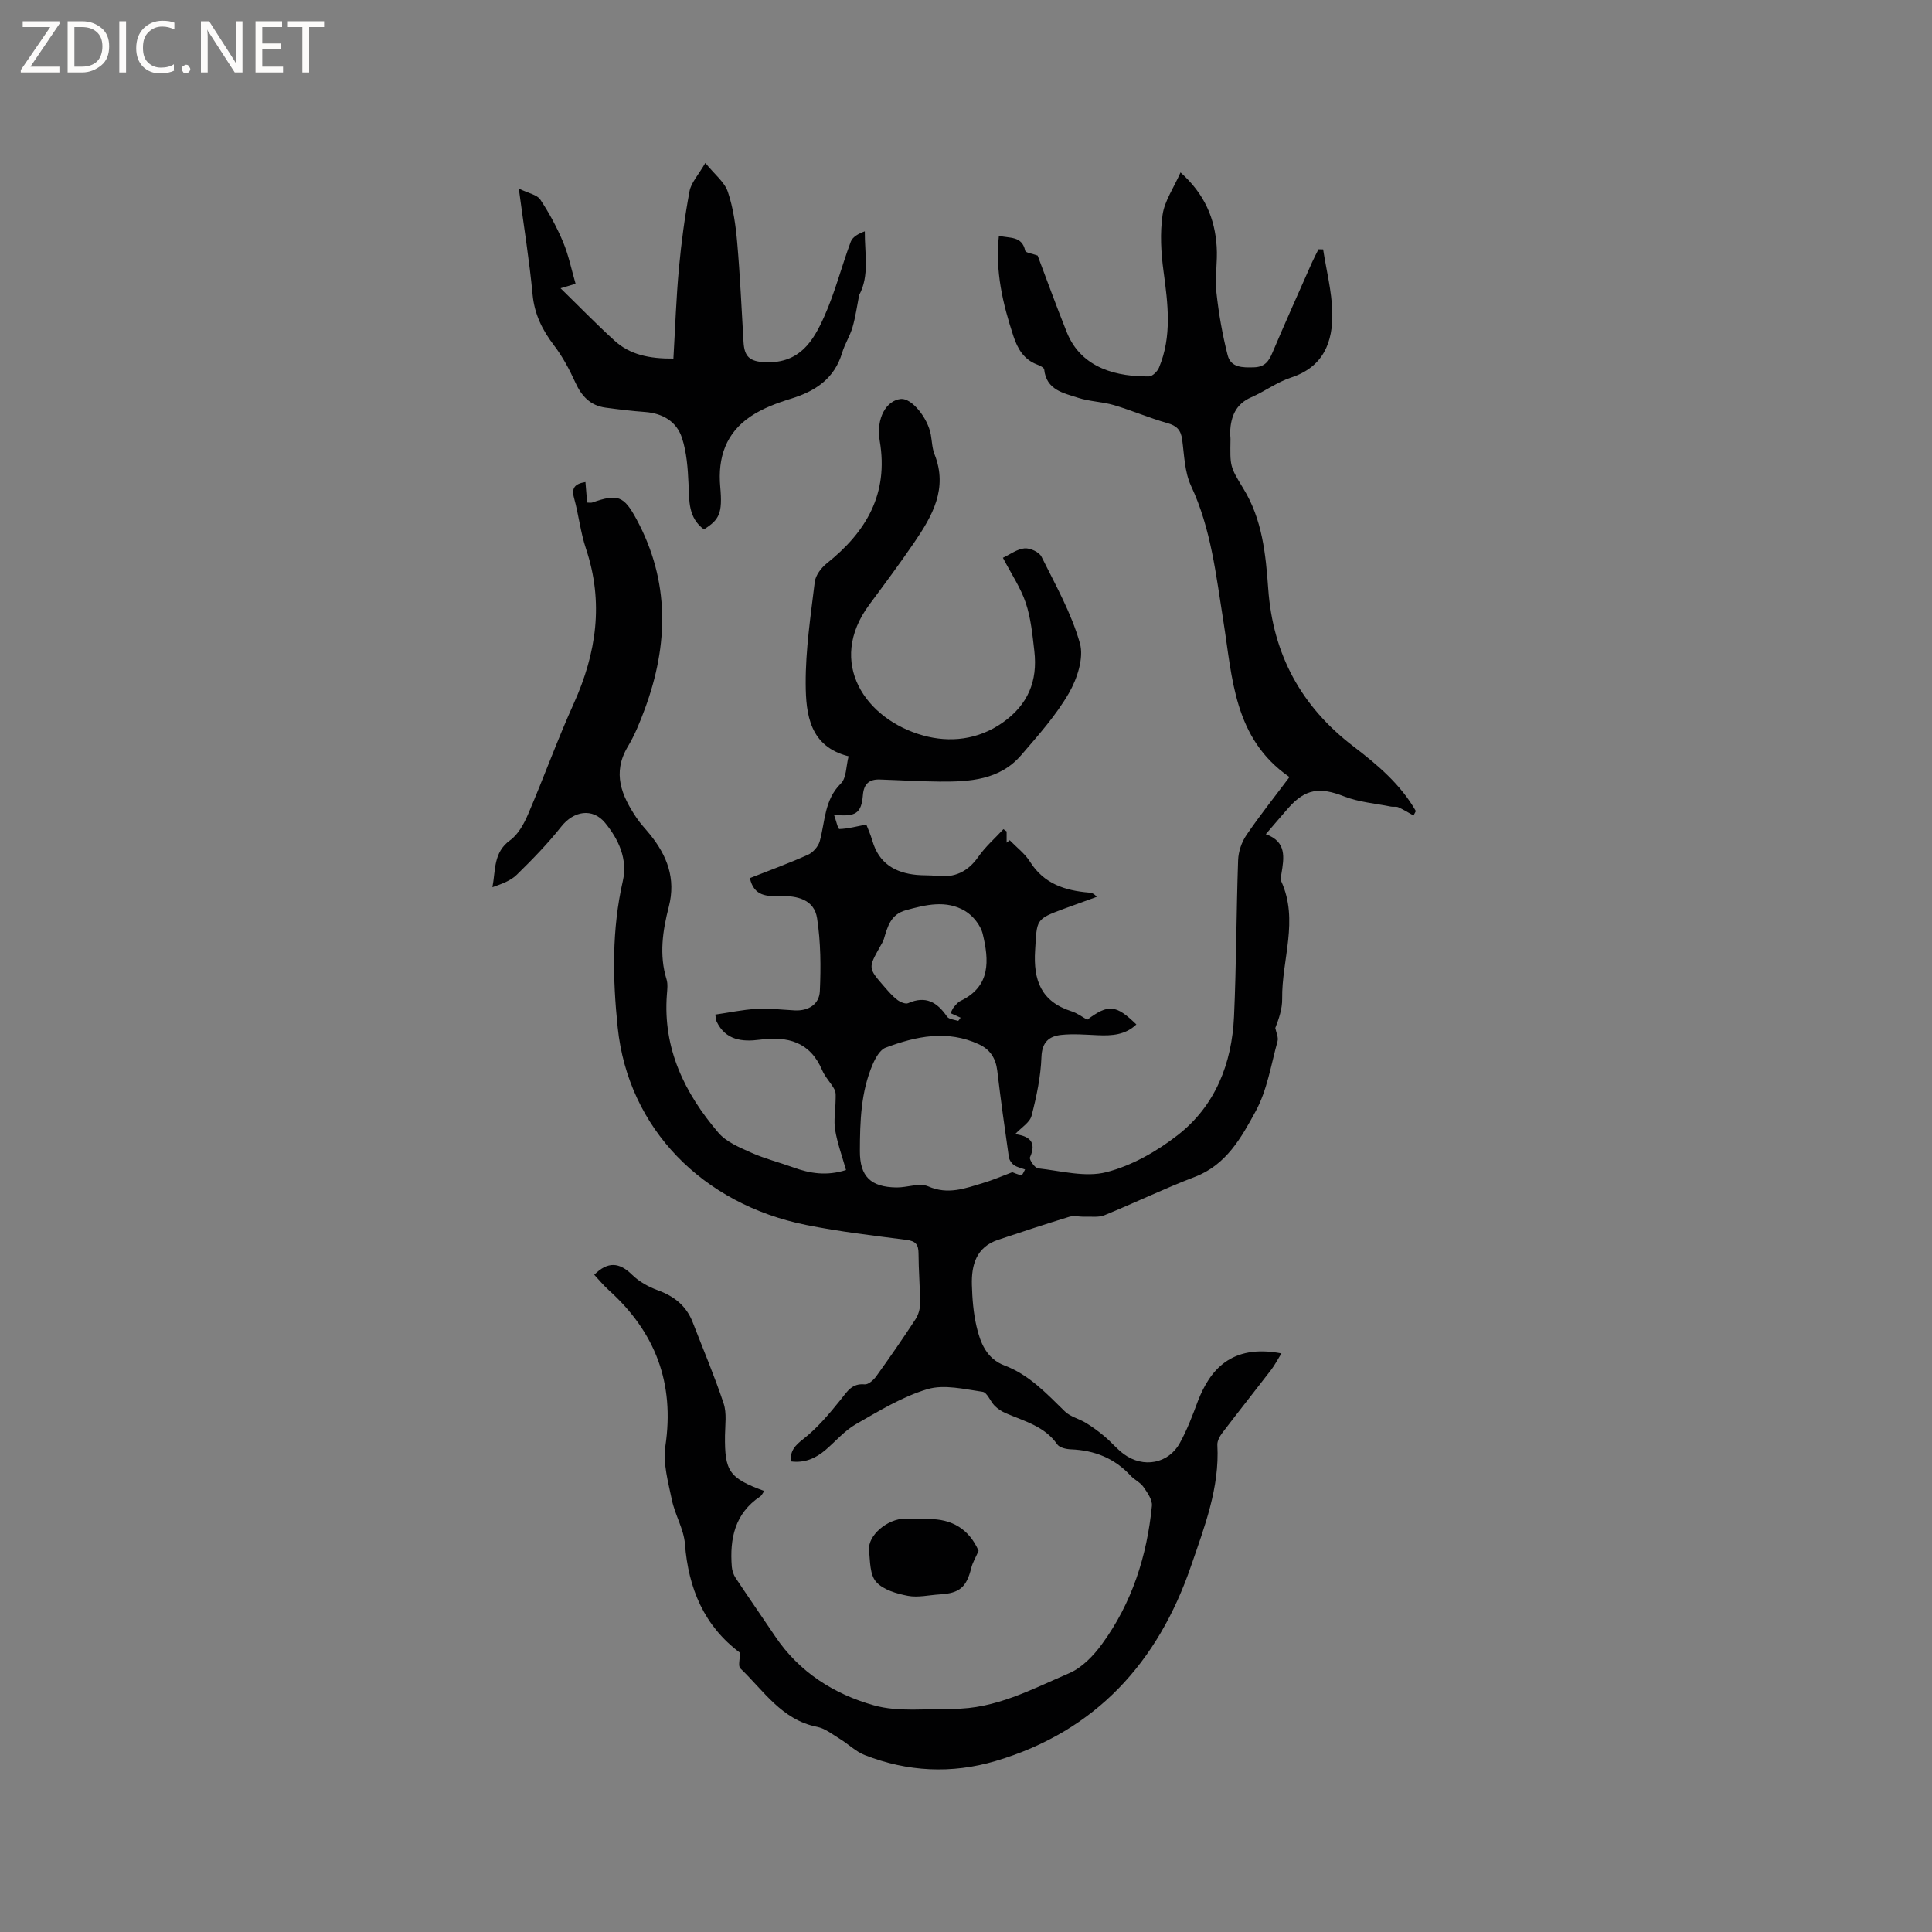 <svg enable-background="new 0 0 400 400" viewBox="0 0 400 400" xmlns="http://www.w3.org/2000/svg"><rect x="0" y="0" width="400" height="400" fill="#808080" stroke="none"/><g fill="#fcfbfa"><path d="m12.4 4.8-6.1 9h6v1.2h-8v-.5l6.1-8.9h-5.7v-1.2h7.6v.4z"/><path d="m14 15v-10.6h3c1.6 0 2.9.5 4 1.4s1.6 2.2 1.6 3.8-.5 3-1.6 3.9-2.4 1.5-4 1.5zm1.4-9.4v8.2h1.6c1.3 0 2.4-.4 3.1-1.1s1.1-1.8 1.1-3.1-.4-2.3-1.2-3-1.8-1-3.1-1z"/><path d="m26.1 4.4v10.6h-1.4v-10.6z"/><path d="m36.1 14.6c-.8.4-1.8.6-2.9.6-1.5 0-2.7-.5-3.6-1.4s-1.4-2.2-1.4-3.8c0-1.7.5-3.1 1.5-4.1s2.3-1.6 3.9-1.6c1 0 1.8.1 2.5.4v1.4c-.8-.4-1.6-.6-2.5-.6-1.2 0-2.1.4-2.9 1.2s-1.1 1.8-1.1 3.2c0 1.3.3 2.3 1 3s1.6 1.1 2.7 1.1c1 0 2-.2 2.7-.7v1.3z"/><path d="m37.6 14.3c0-.2.1-.5.3-.6s.4-.3.6-.3c.3 0 .5.1.6.3s.3.4.3.6-.1.4-.3.6-.4.3-.6.3c-.3 0-.5-.1-.6-.3s-.3-.4-.3-.6z"/><path d="m50.2 15h-1.6l-5.3-8.2c-.2-.2-.3-.5-.4-.7 0 .2.1.7.1 1.5v7.4h-1.4v-10.6h1.7l5.2 8.1c.2.4.4.6.4.7 0-.3-.1-.8-.1-1.5v-7.3h1.4z"/><path d="m58.6 15h-5.7v-10.6h5.5v1.2h-4.1v3.4h3.8v1.2h-3.8v3.6h4.3z"/><path d="m67.1 5.6h-3.1v9.4h-1.4v-9.4h-3v-1.2h7.5z"/></g><path d="m265.31 280.21c-.86 1.38-1.39 2.43-2.1 3.36-3.36 4.37-6.78 8.68-10.12 13.06-.54.71-1.1 1.71-1.05 2.54.49 8.84-2.67 16.96-5.43 25-6.83 19.95-19.7 34.26-40.46 40.42-9.14 2.71-18.25 2.25-27.11-1.22-1.87-.73-3.41-2.29-5.17-3.36-1.52-.93-3.04-2.16-4.72-2.49-7.31-1.45-11.04-7.49-15.87-12.1-.51-.49-.07-1.98-.07-3.24-7.39-5.5-10.69-13.26-11.4-22.53-.24-3.08-2.06-6-2.7-9.09-.76-3.68-1.88-7.59-1.35-11.17 1.94-13.02-2.07-23.57-11.7-32.26-1.09-.98-2.03-2.13-3.03-3.2 2.81-2.8 5.2-2.6 7.84 0 1.45 1.42 3.41 2.51 5.33 3.21 3.41 1.24 5.9 3.23 7.22 6.63 2.16 5.59 4.51 11.12 6.4 16.8.67 2.02.31 4.41.28 6.64-.08 7.42.85 8.8 8.12 11.48-.3.42-.49.91-.85 1.15-5.25 3.52-6.31 8.73-5.86 14.52.06.8.35 1.67.79 2.33 2.69 4.06 5.48 8.06 8.2 12.11 4.97 7.41 12.22 11.97 20.43 14.27 5.12 1.44 10.9.68 16.38.72 8.76.06 16.34-4.06 24.05-7.37 2.66-1.14 5.04-3.62 6.8-6.04 6.2-8.49 9.31-18.23 10.33-28.61.12-1.26-.95-2.76-1.77-3.94-.64-.92-1.83-1.44-2.62-2.29-3.34-3.63-7.5-5.28-12.38-5.47-.98-.04-2.36-.34-2.83-1.03-2.64-3.78-6.83-4.79-10.68-6.46-.83-.36-1.64-.89-2.28-1.53-.91-.92-1.54-2.75-2.48-2.89-3.79-.54-7.96-1.58-11.43-.55-5.2 1.55-10.02 4.51-14.79 7.24-2.33 1.33-4.18 3.51-6.26 5.3s-4.41 2.81-7.27 2.41c-.1-2.24.92-3.3 2.6-4.61 2.93-2.29 5.4-5.24 7.75-8.16 1.37-1.71 2.33-3.42 4.97-3.17.75.07 1.84-.89 2.39-1.66 2.79-3.87 5.5-7.8 8.11-11.78.59-.9.97-2.12.97-3.2 0-3.5-.31-6.99-.32-10.49-.01-1.83-.59-2.54-2.5-2.79-6.93-.89-13.9-1.7-20.74-3.08-21.46-4.31-36.86-19.97-39.04-40.87-1.06-10.16-1.24-20.27 1.06-30.35 1.03-4.5-.85-8.61-3.69-12.06-2.59-3.13-6.5-2.44-9.05.79-2.8 3.54-5.98 6.81-9.22 9.98-1.28 1.26-3.16 1.91-5.04 2.58.68-3.54.16-7.2 3.66-9.72 1.68-1.22 2.88-3.41 3.73-5.41 3.25-7.58 6.04-15.35 9.43-22.86 4.73-10.46 6.26-20.99 2.55-32.1-1.14-3.4-1.51-7.04-2.47-10.5-.58-2.1.18-2.94 2.36-3.3.12 1.44.23 2.84.35 4.25.43 0 .77.08 1.05-.01 5.27-1.83 6.53-1.43 9.17 3.46 6.92 12.81 6.65 25.98 1.72 39.3-.99 2.67-2.07 5.37-3.53 7.8-3.26 5.46-1.27 10.13 1.8 14.7.82 1.23 1.87 2.31 2.8 3.46 3.55 4.4 5.4 9.12 3.9 14.97-1.26 4.9-2.04 9.95-.47 15.03.3.97.15 2.11.07 3.16-.85 11.18 3.68 20.42 10.67 28.6 1.66 1.94 4.42 3.06 6.85 4.15 2.78 1.24 5.78 1.99 8.65 3.03 3.44 1.25 6.9 1.82 10.92.54-.8-2.84-1.78-5.51-2.25-8.28-.33-1.98.07-4.08.09-6.13.01-.75.11-1.62-.21-2.23-.74-1.4-1.95-2.57-2.56-4.01-2.51-5.9-7.13-7.1-12.94-6.33-3.58.47-7.08.13-8.93-3.78-.09-.18-.08-.41-.27-1.42 2.85-.41 5.66-1.02 8.5-1.18 2.63-.15 5.29.17 7.93.31 2.89.15 5.1-1.29 5.22-3.98.23-5.02.19-10.14-.57-15.09-.59-3.87-4.07-4.69-7.65-4.6-2.68.07-5.45.08-6.26-3.72 4.01-1.58 8.08-3.06 12.02-4.83 1.05-.47 2.14-1.71 2.44-2.81 1.14-4.1.92-8.54 4.38-11.95 1.16-1.14 1.06-3.57 1.59-5.63-8.04-2.01-8.85-8.66-8.88-14.99-.04-7.04 1.03-14.1 1.88-21.12.17-1.36 1.32-2.89 2.45-3.8 8.2-6.53 12.87-14.41 11-25.38-.81-4.76 1.42-8.43 4.41-8.69 2.17-.19 5.54 3.87 6.17 7.42.24 1.36.27 2.8.77 4.05 2.8 7.07-.45 12.73-4.2 18.23-2.99 4.37-6.15 8.63-9.31 12.89-8.89 11.98-.8 23.78 11.18 27.09 5.43 1.5 11.28.94 16.41-2.66 5.27-3.7 7.29-8.63 6.58-14.8-.39-3.36-.71-6.81-1.77-9.98-1.05-3.14-2.98-5.98-4.74-9.36 1.5-.7 2.95-1.82 4.49-1.95 1.14-.1 3.02.76 3.5 1.73 2.91 5.86 6.19 11.68 7.95 17.91.86 3.04-.56 7.36-2.28 10.34-2.68 4.63-6.35 8.74-9.87 12.83-4.45 5.18-10.68 5.53-16.91 5.48-4.13-.03-8.26-.3-12.39-.43-2.15-.07-3.28.9-3.47 3.18-.31 3.81-1.46 4.62-5.99 4.11.44 1.2.81 2.97 1.12 2.96 1.77-.05 3.53-.54 5.57-.93.26.69.87 2.02 1.27 3.41 1.34 4.61 4.66 6.59 9.16 7.02 1.37.13 2.76.04 4.13.2 3.71.44 6.46-.84 8.64-3.96 1.46-2.09 3.44-3.82 5.19-5.71.22.16.44.31.66.47v2.33c.21-.17.43-.34.64-.51 1.42 1.47 3.14 2.76 4.21 4.46 2.87 4.57 7.24 5.96 12.19 6.38.48.04.96.11 1.63.88-2.26.82-4.52 1.63-6.77 2.46-5.99 2.21-5.6 2.24-6 8.6-.4 6.23 1.25 10.63 7.54 12.64 1.18.37 2.22 1.17 3.25 1.74 4.39-3.28 5.96-3.12 10.17.98-2.28 2.18-5.07 2.36-7.99 2.23-2.53-.11-5.09-.33-7.59-.06-2.48.27-3.96 1.47-4.07 4.57-.15 4.09-1.02 8.2-2.05 12.18-.36 1.38-2.1 2.41-3.4 3.79 2.79.38 4.57 1.51 3.07 4.81-.2.45 1 2.2 1.67 2.27 4.73.52 9.79 1.92 14.17.79 5.26-1.35 10.44-4.3 14.77-7.68 7.77-6.06 11.19-14.8 11.64-24.5.49-10.8.47-21.62.85-32.42.06-1.76.72-3.72 1.71-5.17 2.79-4.1 5.89-7.98 8.92-12.03-11.57-7.98-11.81-20.57-13.69-32.32-1.52-9.51-2.52-19.05-6.69-27.97-1.34-2.87-1.4-6.38-1.84-9.62-.27-1.93-1.11-2.82-3.03-3.36-3.75-1.06-7.35-2.62-11.08-3.73-2.41-.71-5.04-.74-7.43-1.52-3.02-.99-6.57-1.6-7.02-5.86-.04-.4-.92-.82-1.48-1.03-2.75-1.05-4.03-3.27-4.89-5.87-2.2-6.68-3.81-13.43-3.01-20.79 2.21.58 4.76-.05 5.45 3.1.09.43 1.45.59 2.57 1 1.85 4.88 3.85 10.42 6.04 15.88 3.07 7.68 10.75 9.21 17.02 9.14.71-.01 1.73-1.02 2.06-1.8 2.74-6.54 1.85-13.25.94-20.02-.52-3.83-.74-7.84-.19-11.64.41-2.86 2.27-5.51 3.72-8.77 5.07 4.55 7.11 9.61 7.48 15.35.21 3.16-.39 6.39-.05 9.52.47 4.36 1.24 8.72 2.32 12.96.66 2.61 3.1 2.59 5.47 2.52 2.24-.07 3.06-1.26 3.82-3.07 2.65-6.24 5.42-12.42 8.16-18.61.42-.94.91-1.84 1.36-2.76.32.01.64.01.96.02.67 4.33 1.79 8.65 1.9 12.99.15 6.17-1.8 11.35-8.55 13.55-2.88.94-5.43 2.86-8.24 4.09-3.2 1.39-4.19 3.95-4.37 7.1-.03.53.09 1.06.08 1.59-.08 5.53-.17 5.58 2.64 10.16 3.94 6.39 4.66 13.61 5.17 20.76.97 13.66 6.85 24.43 17.68 32.69 4.96 3.79 9.73 7.83 12.89 13.36-.16.31-.32.61-.48.92-1.04-.58-2.06-1.21-3.15-1.71-.43-.2-1.01-.03-1.5-.13-3.26-.66-6.69-.92-9.74-2.12-5.01-1.97-8.02-1.6-11.57 2.45-1.46 1.67-2.89 3.36-4.63 5.38 4.37 1.56 3.78 4.87 3.24 8.18-.08.52-.23 1.14-.04 1.57 3.68 8.08.08 16.23.19 24.34.03 2.07-.69 4.15-1.42 6.03.17.92.69 1.94.46 2.75-1.35 4.89-2.15 10.14-4.53 14.5-2.95 5.42-6.07 11.1-12.61 13.59-6.32 2.41-12.43 5.38-18.7 7.93-1.22.5-2.74.25-4.13.3-1.05.04-2.18-.27-3.14.02-4.94 1.51-9.85 3.13-14.75 4.77-4.53 1.52-5.54 5.22-5.42 9.37.08 2.85.31 5.75.95 8.52.78 3.41 2.09 6.73 5.78 8.12 5.15 1.94 8.73 5.83 12.53 9.53 1.14 1.11 2.95 1.51 4.37 2.38 1.35.83 2.63 1.77 3.84 2.79 1.38 1.15 2.54 2.59 3.98 3.65 4.03 2.97 9.24 2.01 11.61-2.3 1.52-2.76 2.65-5.76 3.75-8.72 2.43-6.22 6.78-11.84 17.28-9.82zm-55.72-37.52c.25.09 1.06.47 1.9.64.16.03.49-.78.74-1.2-.77-.29-1.64-.45-2.29-.91-.51-.36-.98-1.06-1.07-1.67-.86-5.96-1.69-11.92-2.4-17.9-.31-2.56-1.5-4.38-3.79-5.44-6.55-3.04-13.01-1.68-19.33.7-1.14.43-2.06 2.07-2.62 3.35-2.51 5.76-2.68 11.93-2.7 18.06-.02 5.27 2.27 7.46 7.59 7.53 2.21.03 4.76-1.01 6.57-.22 4.09 1.79 7.64.41 11.33-.7 1.96-.57 3.84-1.4 6.07-2.24zm-12.79-32.93c.29-.54.42-.94.68-1.24.41-.48.83-1.03 1.38-1.29 6.32-3.02 5.9-8.44 4.61-13.84-.43-1.81-2.03-3.81-3.66-4.78-3.91-2.33-8.14-1.3-12.29-.15-3.12.87-3.75 3.38-4.52 5.94-.18.6-.55 1.14-.85 1.69-2.41 4.33-2.42 4.34.96 8.22.83.95 1.67 1.94 2.67 2.7.6.46 1.7.93 2.25.68 3.62-1.6 6-.21 8.03 2.77.38.56 1.49.65 2.29.89.1.03.34-.41.53-.65-.69-.31-1.32-.6-2.08-.94z" fill="#010102"/><path d="m146.03 33.74c1.91 2.36 3.97 3.94 4.66 5.97 1.13 3.35 1.63 6.97 1.94 10.51.6 6.85.9 13.74 1.31 20.61.18 2.97 1.2 4.07 4.67 4.17 7 .2 9.77-4.4 12.02-9.42 2.24-4.99 3.59-10.38 5.51-15.53.37-1 1.6-1.68 2.91-2.16-.04 4.64 1 9.18-1.17 13.2-.44 2.22-.74 4.48-1.37 6.65-.53 1.82-1.6 3.47-2.15 5.29-1.6 5.36-5.51 7.94-10.57 9.51-2.9.89-5.87 1.99-8.36 3.66-5.12 3.42-6.86 8.49-6.31 14.61.5 5.49-.2 6.79-3.38 8.79-3.26-2.4-3.04-5.89-3.19-9.41-.14-3.22-.38-6.55-1.37-9.57-1.1-3.33-3.97-5.05-7.61-5.32-2.74-.2-5.47-.53-8.19-.9-3.15-.42-4.97-2.37-6.26-5.21-1.22-2.68-2.63-5.34-4.41-7.67-2.44-3.2-4.07-6.48-4.45-10.59-.65-6.92-1.77-13.8-2.85-21.89 2.06 1 3.79 1.28 4.45 2.28 1.84 2.77 3.44 5.74 4.73 8.81 1.13 2.7 1.71 5.63 2.58 8.62-1.25.37-2.42.72-3.11.93 3.63 3.54 7.28 7.31 11.16 10.84 3.2 2.92 7.21 3.76 12.2 3.72.37-6.33.58-12.55 1.15-18.73.49-5.34 1.21-10.67 2.19-15.93.33-1.75 1.78-3.27 3.27-5.84z" fill="#010102"/><path d="m202.61 321.08c-.6 1.36-1.24 2.41-1.52 3.55-.99 3.99-2.41 5.23-6.49 5.47-2.22.13-4.52.7-6.63.3-2.34-.45-5.13-1.25-6.58-2.9-1.31-1.48-1.25-4.31-1.46-6.57-.29-3.04 3.8-6.5 7.46-6.51 1.59 0 3.18.11 4.76.09 4.98-.08 8.5 2.12 10.46 6.57z" fill="#010102"/></svg>
